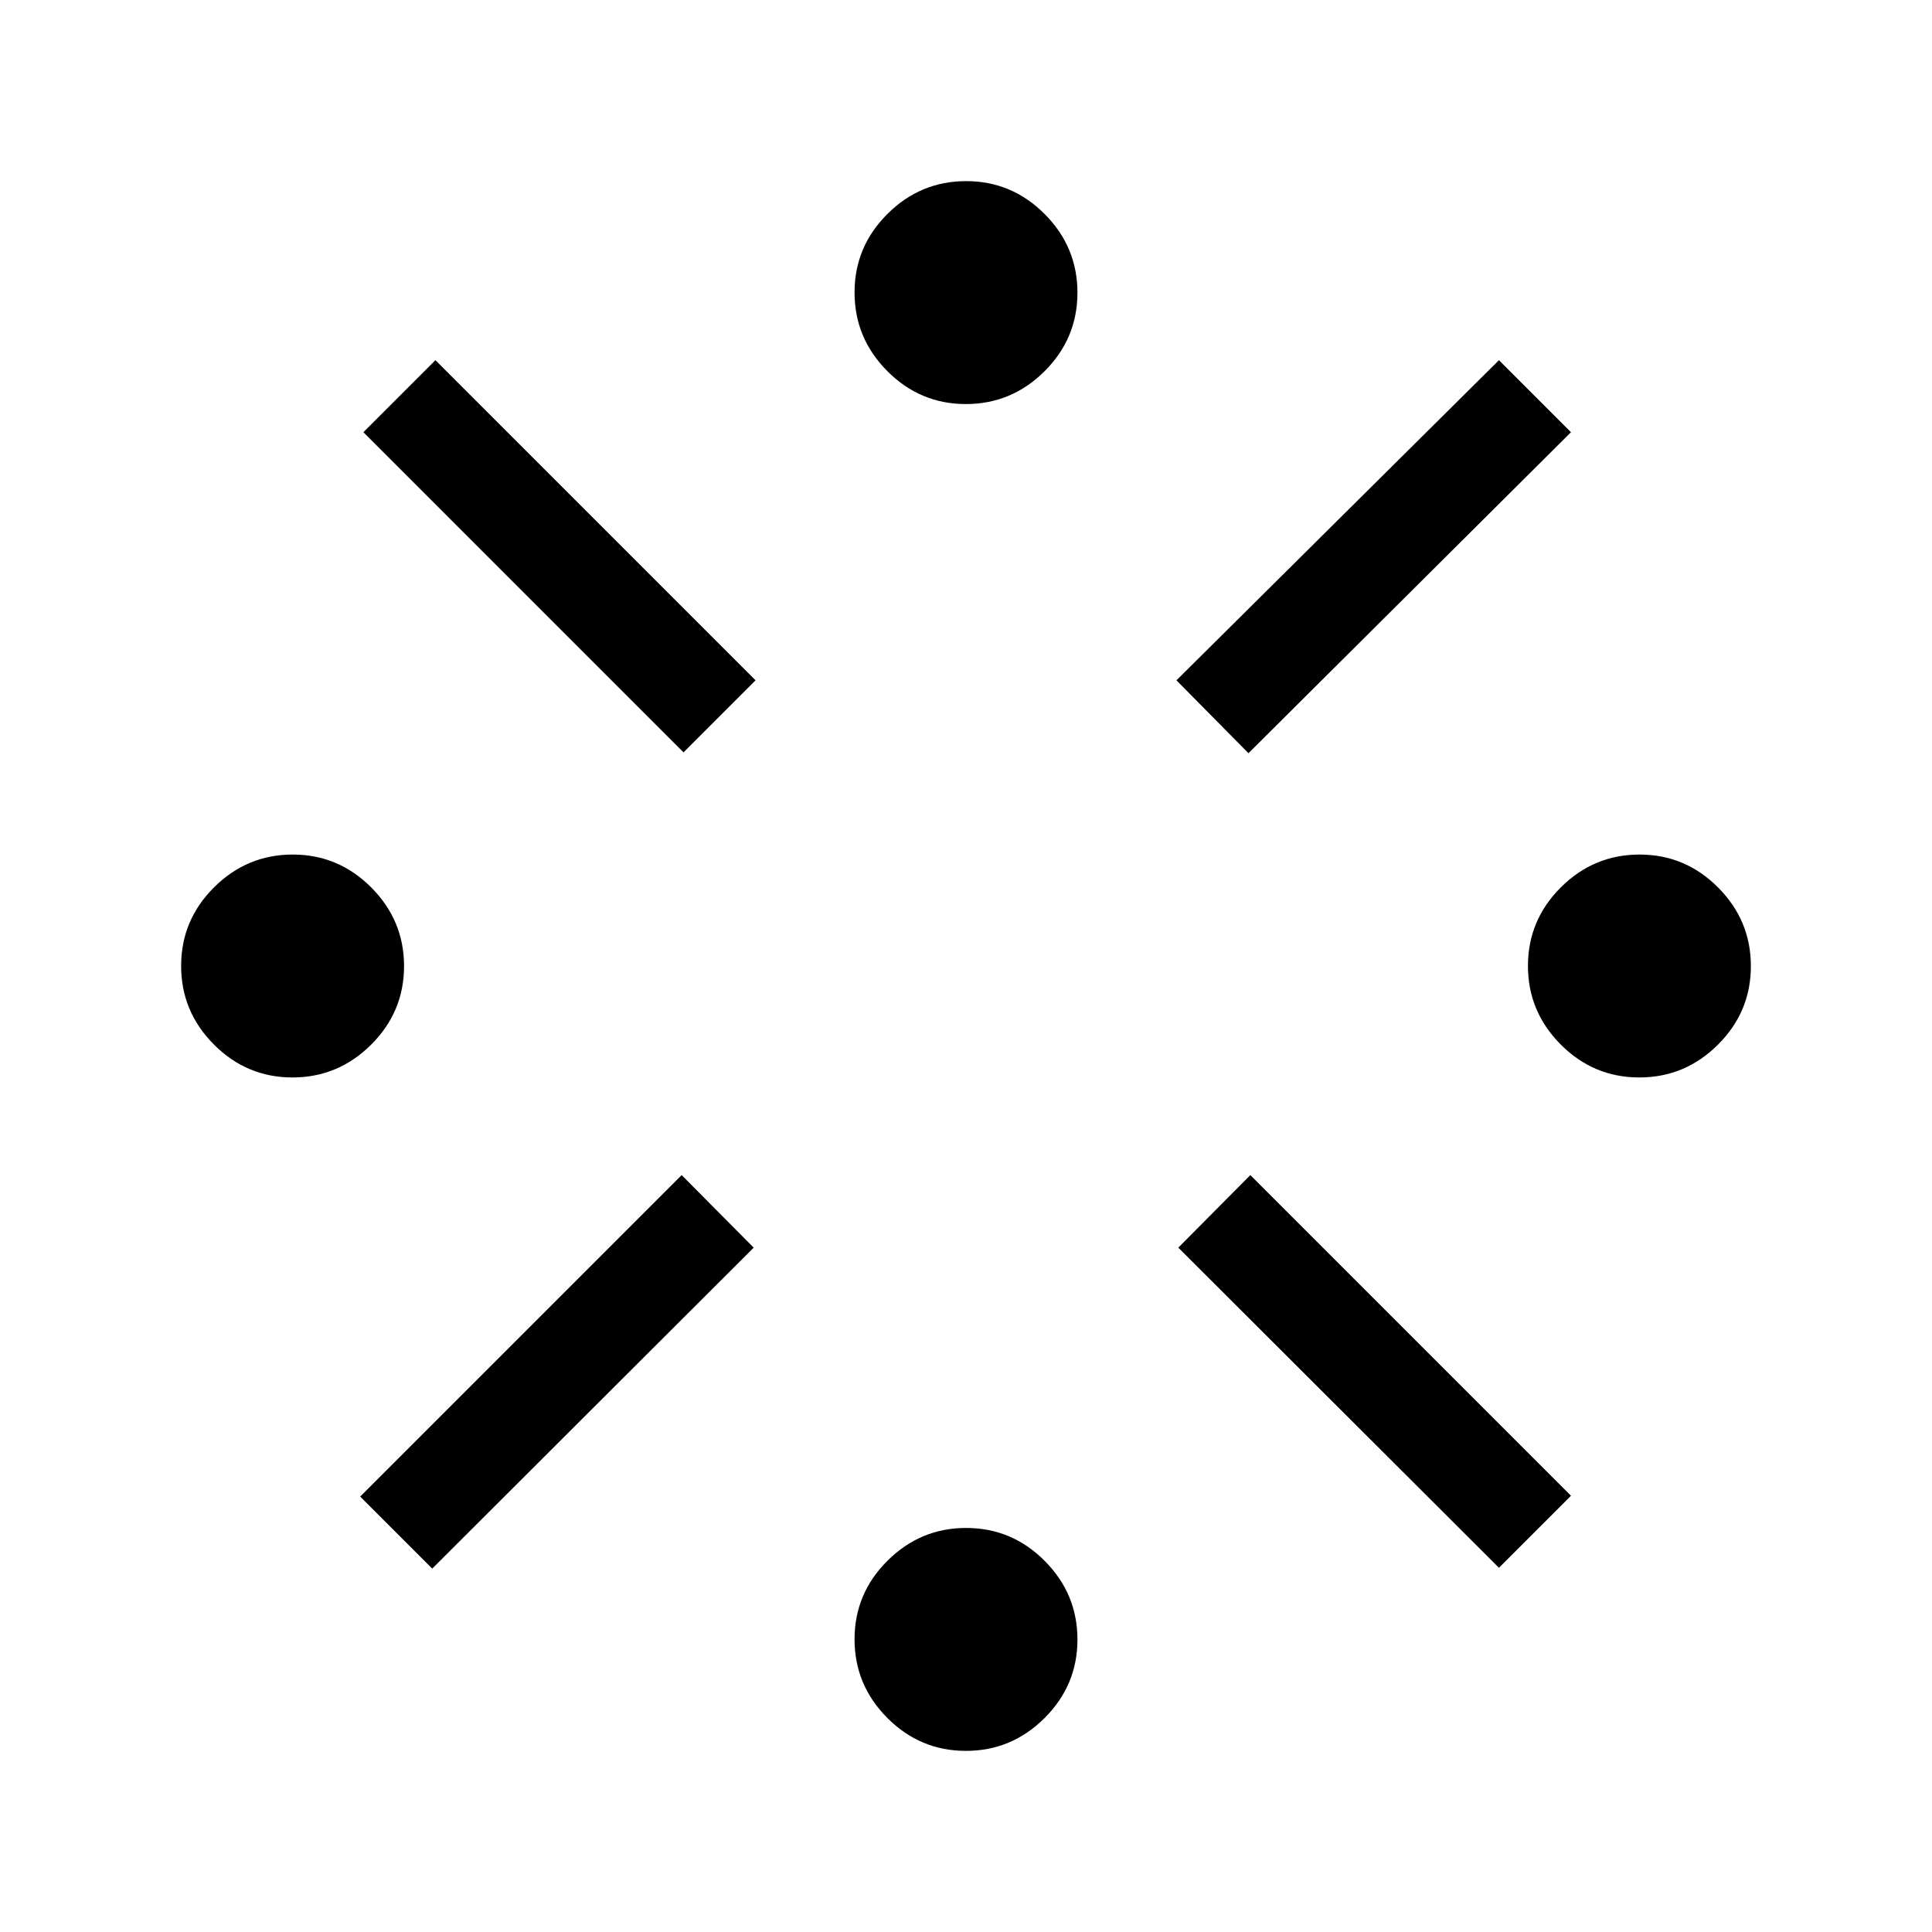 <svg xmlns="http://www.w3.org/2000/svg" height="40" viewBox="0 -960 960 960" width="40"><path d="M145.32-424.62q-22.73 0-39.02-16.35Q90-457.33 90-480.06q0-22.73 16.36-39.03 16.35-16.29 39.09-16.29 22.73 0 39.02 16.35 16.3 16.36 16.3 39.09 0 22.73-16.36 39.03-16.35 16.29-39.09 16.29Zm69.45 244.05-35.79-35.79L338.72-376.1l35.79 36.05-159.74 159.48Zm124.87-405.58L180.57-745.23l35.79-35.79 159.07 159.07-35.79 35.8ZM479.94-90q-22.73 0-39.03-16.36-16.29-16.35-16.29-39.09 0-22.73 16.35-39.02 16.36-16.3 39.09-16.3 22.73 0 39.03 16.36 16.29 16.35 16.29 39.09 0 22.73-16.35 39.02Q502.67-90 479.94-90Zm0-669.23q-22.73 0-39.03-16.36-16.29-16.35-16.29-39.09 0-22.73 16.35-39.02 16.36-16.3 39.09-16.3 22.73 0 39.03 16.36 16.29 16.35 16.29 39.09 0 22.73-16.35 39.02-16.36 16.3-39.09 16.3Zm140.42 173.49-35.79-36.21 160.25-159.07 35.79 35.79-160.25 159.49Zm124.46 404.76L585.49-340.05l35.79-36.05 159.33 159.33-35.79 35.79Zm69.73-243.64q-22.73 0-39.02-16.35-16.3-16.36-16.3-39.09 0-22.73 16.36-39.03 16.35-16.29 39.09-16.29 22.73 0 39.02 16.35 16.3 16.36 16.3 39.09 0 22.73-16.36 39.03-16.35 16.29-39.09 16.29Z"/></svg>